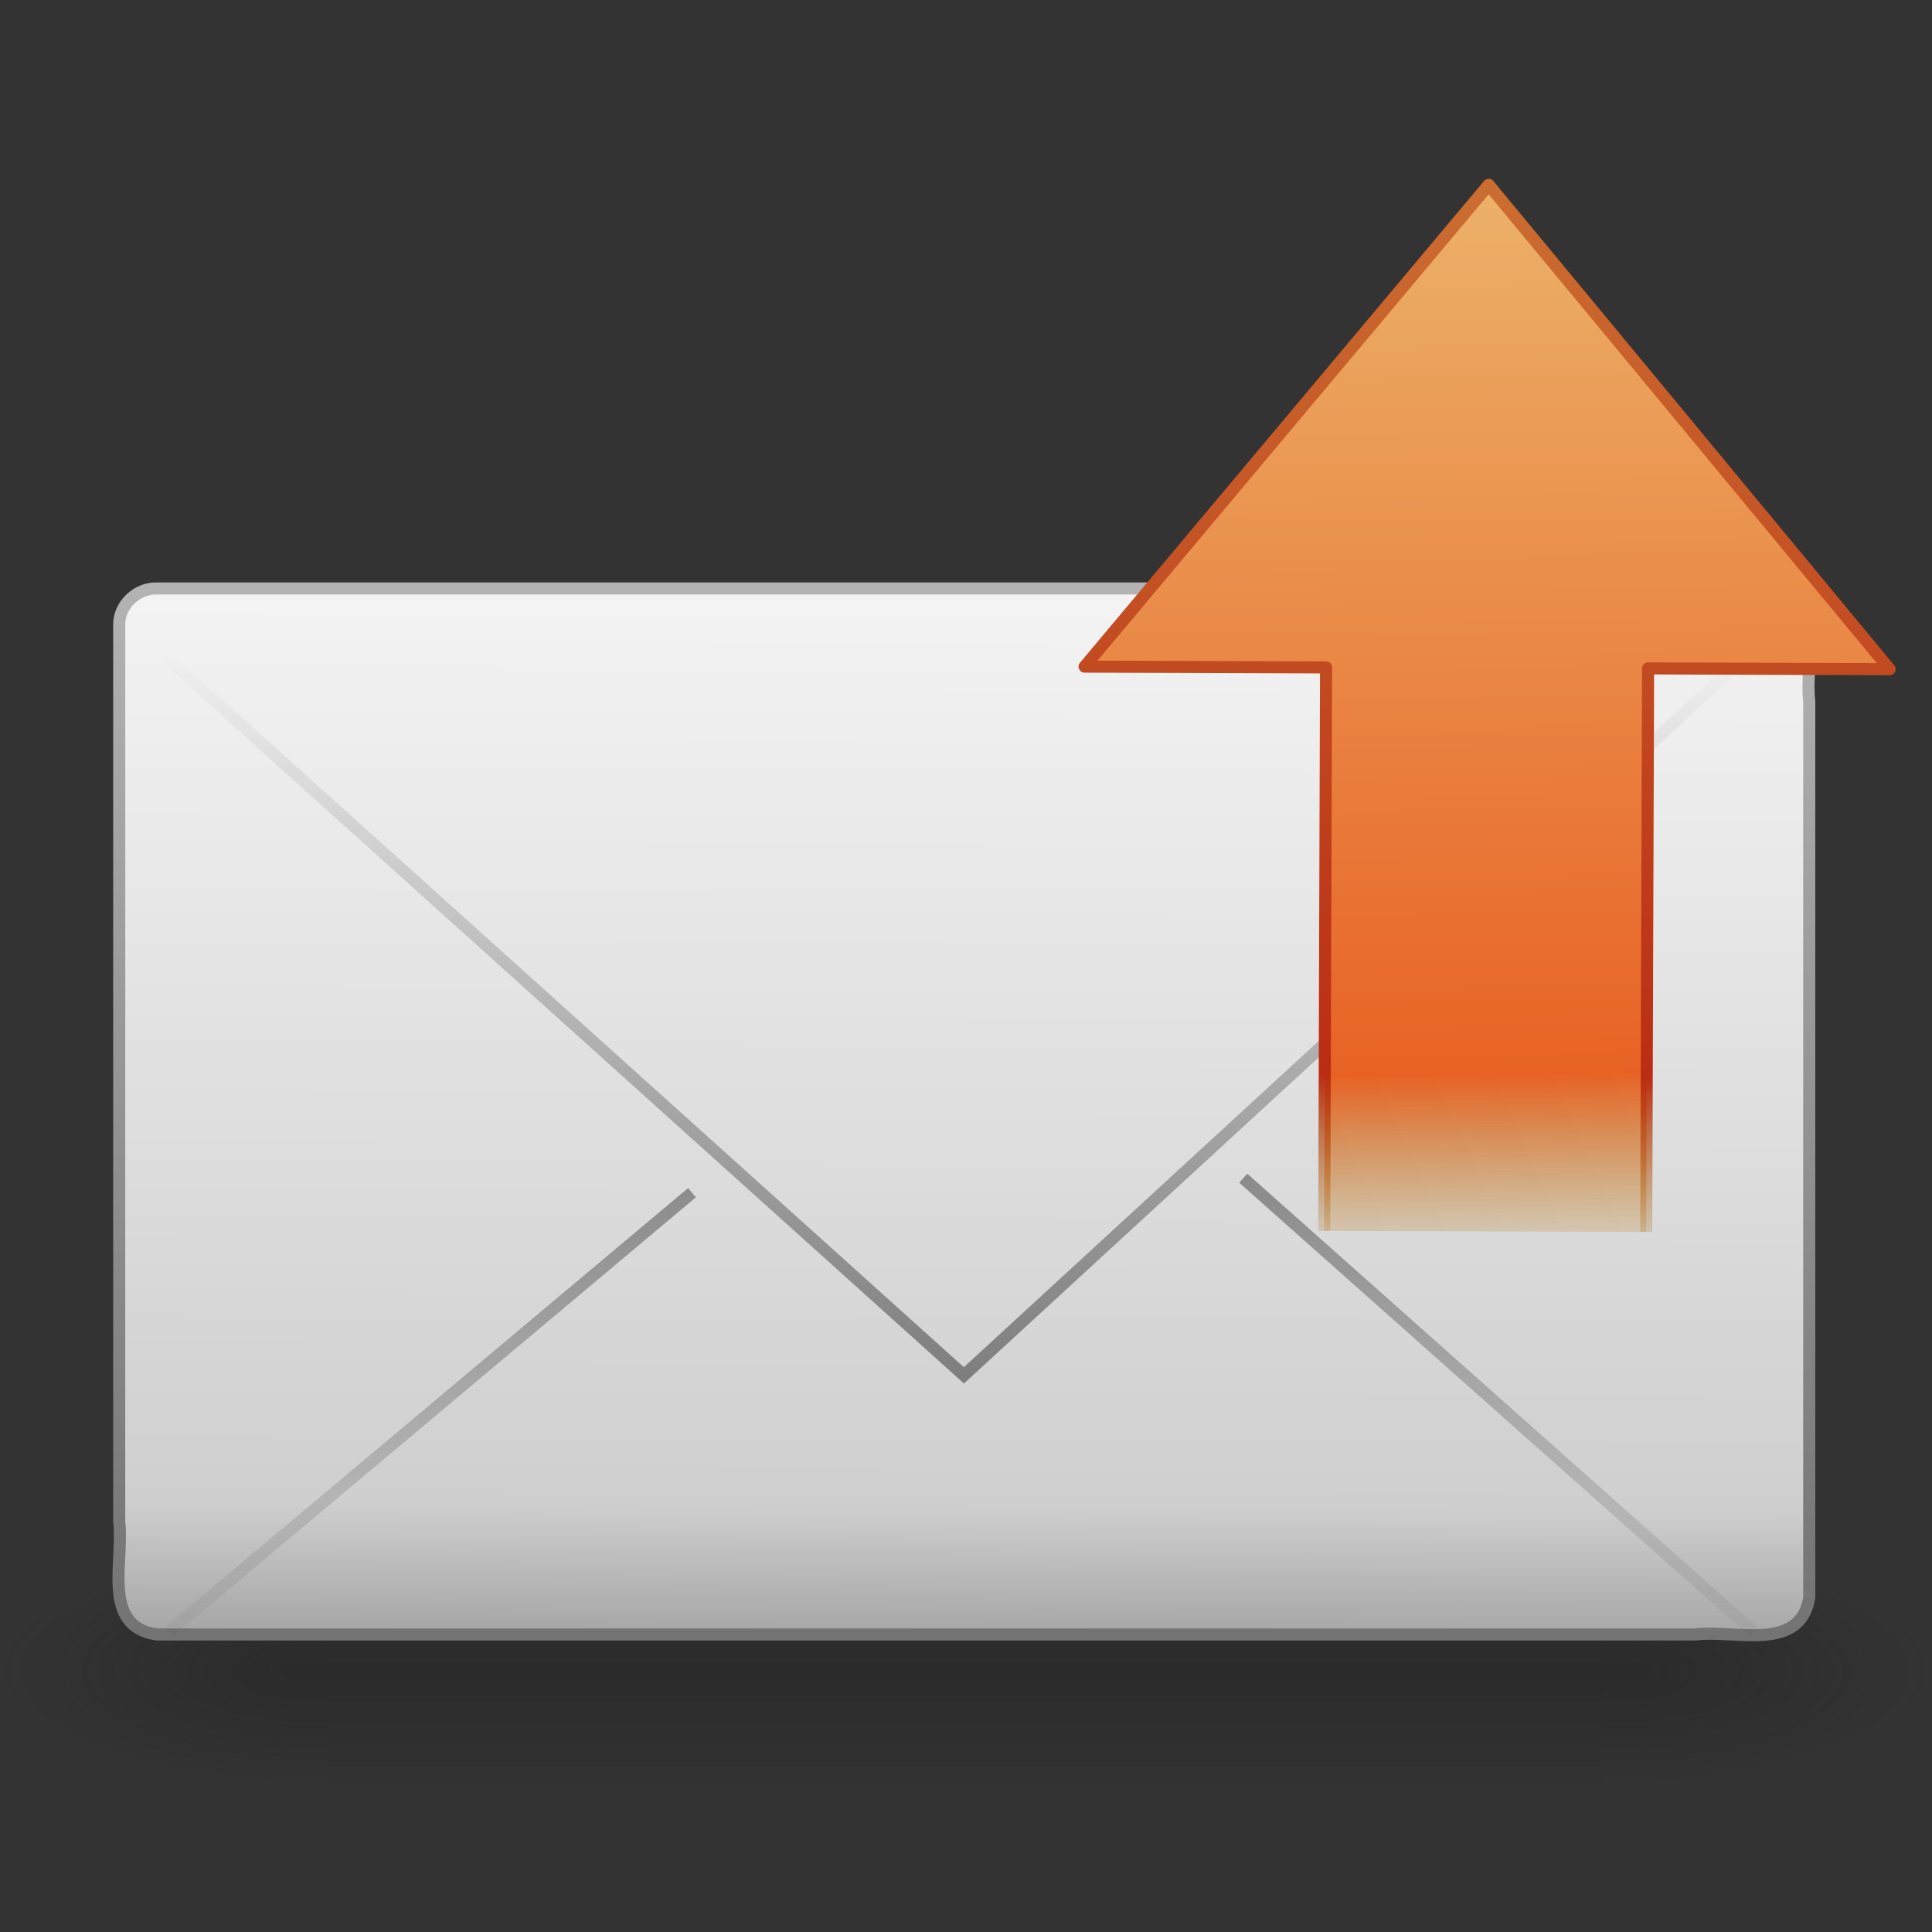 <?xml version="1.0" encoding="UTF-8" standalone="no"?><!DOCTYPE svg PUBLIC "-//W3C//DTD SVG 1.1//EN" "http://www.w3.org/Graphics/SVG/1.1/DTD/svg11.dtd"><svg xmlns="http://www.w3.org/2000/svg" height="64" version="1.1" viewBox="0 0 24 24" width="64"><rect x="0" y="0" width="24" height="24" fill="#333333" stroke="none"/><defs><radialGradient cx="605.71" cy="486.65" gradientTransform="matrix(-.066 0 0 .025 -21.829 10.577)" gradientUnits="userSpaceOnUse" id="a" r="117.14"><stop offset="0" stop-color="#1e1e1e"/><stop offset="1" stop-color="#1e1e1e" stop-opacity="0"/></radialGradient><radialGradient cx="605.71" cy="486.65" gradientTransform="matrix(.066 0 0 .025 -69.175 10.577)" gradientUnits="userSpaceOnUse" id="b" r="117.14"><stop offset="0" stop-color="#1e1e1e"/><stop offset="1" stop-color="#1e1e1e" stop-opacity="0"/></radialGradient><linearGradient gradientTransform="matrix(.066 0 0 .025 -69.188 10.577)" gradientUnits="userSpaceOnUse" id="c" x1="302.86" x2="302.86" y1="366.65" y2="609.51"><stop offset="0" stop-color="#1e1e1e" stop-opacity="0"/><stop offset="0.5" stop-color="#1e1e1e"/><stop offset="1" stop-color="#1e1e1e" stop-opacity="0"/></linearGradient><linearGradient gradientTransform="matrix(.467 0 0 .501 .774 -1.975)" gradientUnits="userSpaceOnUse" id="d" x1="28.103" x2="28.103" y1="45" y2="14.038"><stop offset="0" stop-color="#727272"/><stop offset="1" stop-color="#bebebe"/></linearGradient><linearGradient gradientTransform="matrix(.467 0 0 .455 .774 .076)" gradientUnits="userSpaceOnUse" id="e" x1="20.053" x2="19.875" y1="8.163" y2="45.6"><stop offset="0" stop-color="#fff"/><stop offset="0.874" stop-color="#cfcfcf"/><stop offset="1" stop-color="#999"/></linearGradient><linearGradient gradientTransform="matrix(.466 0 0 .485 .796 .335)" gradientUnits="userSpaceOnUse" id="f" x1="23.904" x2="23.904" y1="35.75" y2="16.007"><stop offset="0" stop-color="#1e1e1e"/><stop offset="1" stop-color="#1e1e1e" stop-opacity="0"/></linearGradient><linearGradient gradientTransform="matrix(.466 0 0 .485 .796 -1.299)" gradientUnits="userSpaceOnUse" id="g" x1="23.929" x2="23.929" y1="30.773" y2="45.531"><stop offset="0" stop-color="#1e1e1e"/><stop offset="1" stop-color="#1e1e1e" stop-opacity="0"/></linearGradient><linearGradient gradientTransform="matrix(.003 -1 1 .003 -.081 24.736)" gradientUnits="userSpaceOnUse" id="h" x1="23.002" x2="9" y1="19.07" y2="19"><stop offset="0" stop-color="#cc7032"/><stop offset="0.827" stop-color="#bb2d13"/><stop offset="1" stop-color="#a87300" stop-opacity="0"/></linearGradient><linearGradient gradientTransform="matrix(-.001 .319 -.313 -.001 24.809 .731)" gradientUnits="userSpaceOnUse" id="i" x1="3.376" x2="47.225" y1="12.861" y2="12.162"><stop offset="0" stop-color="#ecb56c"/><stop offset="0.824" stop-color="#e86225"/><stop offset="1" stop-color="#b07c0b" stop-opacity="0"/></linearGradient></defs><g stroke-width="1.03" transform="matrix(.5 0 0 .5 34.744 9.385)"><path d="m-61.324 19.636h31.644v6h-31.644v-6z" fill="url(#c)" opacity="0.402"/><path d="m-29.68 19.636v6c2.65-0.104 5.52-0.471 7.695-2.107 1.535-2.177-2.25-3.229-3.856-3.53-1.263-0.251-2.552-0.361-3.839-0.362z" fill="url(#b)" opacity="0.402"/><path d="m-61.324 19.636v6c-2.65-0.104-5.52-0.471-7.695-2.107-1.535-2.177 2.25-3.229 3.856-3.53 1.263-0.251 2.552-0.361 3.839-0.362z" fill="url(#a)" opacity="0.402"/></g><path d="m1.948 7.31h20.06c0.693 0.098 0.406 0.914 0.467 1.4v11.139c-0.115 0.681-0.925 0.393-1.412 0.455h-19.115c-0.693-0.098-0.406-0.914-0.467-1.4v-11.139c-0.006-0.249 0.221-0.462 0.467-0.455z" fill="url(#e)" fill-rule="evenodd" stroke="url(#d)" stroke-linecap="square" stroke-linejoin="round" stroke-width="0.15"/><path d="m1.823 7.949c3.384 3.045 6.767 6.091 10.151 9.136 3.312-3.045 6.625-6.091 9.937-9.136" fill="none" opacity="0.5" stroke="url(#f)" stroke-width="0.15"/><path d="m8.596 14.816c-2.167 1.819-4.333 3.637-6.5 5.456m13.348-5.636c2.114 1.879 4.228 3.757 6.341 5.636" fill="none" opacity="0.5" stroke="url(#g)" stroke-width="0.15"/><path d="m20.45 15.304c8e-3 -2.334 0.015-4.667 0.023-7.001 1 0.003 2.001 0.006 3.001 0.01-1.66-2.006-3.321-4.011-4.981-6.017-1.673 1.995-3.347 3.99-5.02 5.985 1 0.003 2 0.006 3 0.01-8e-3 2.334-0.015 4.667-0.023 7.001" fill="url(#i)" stroke="url(#h)" stroke-linejoin="round" stroke-width="0.15"/></svg>
